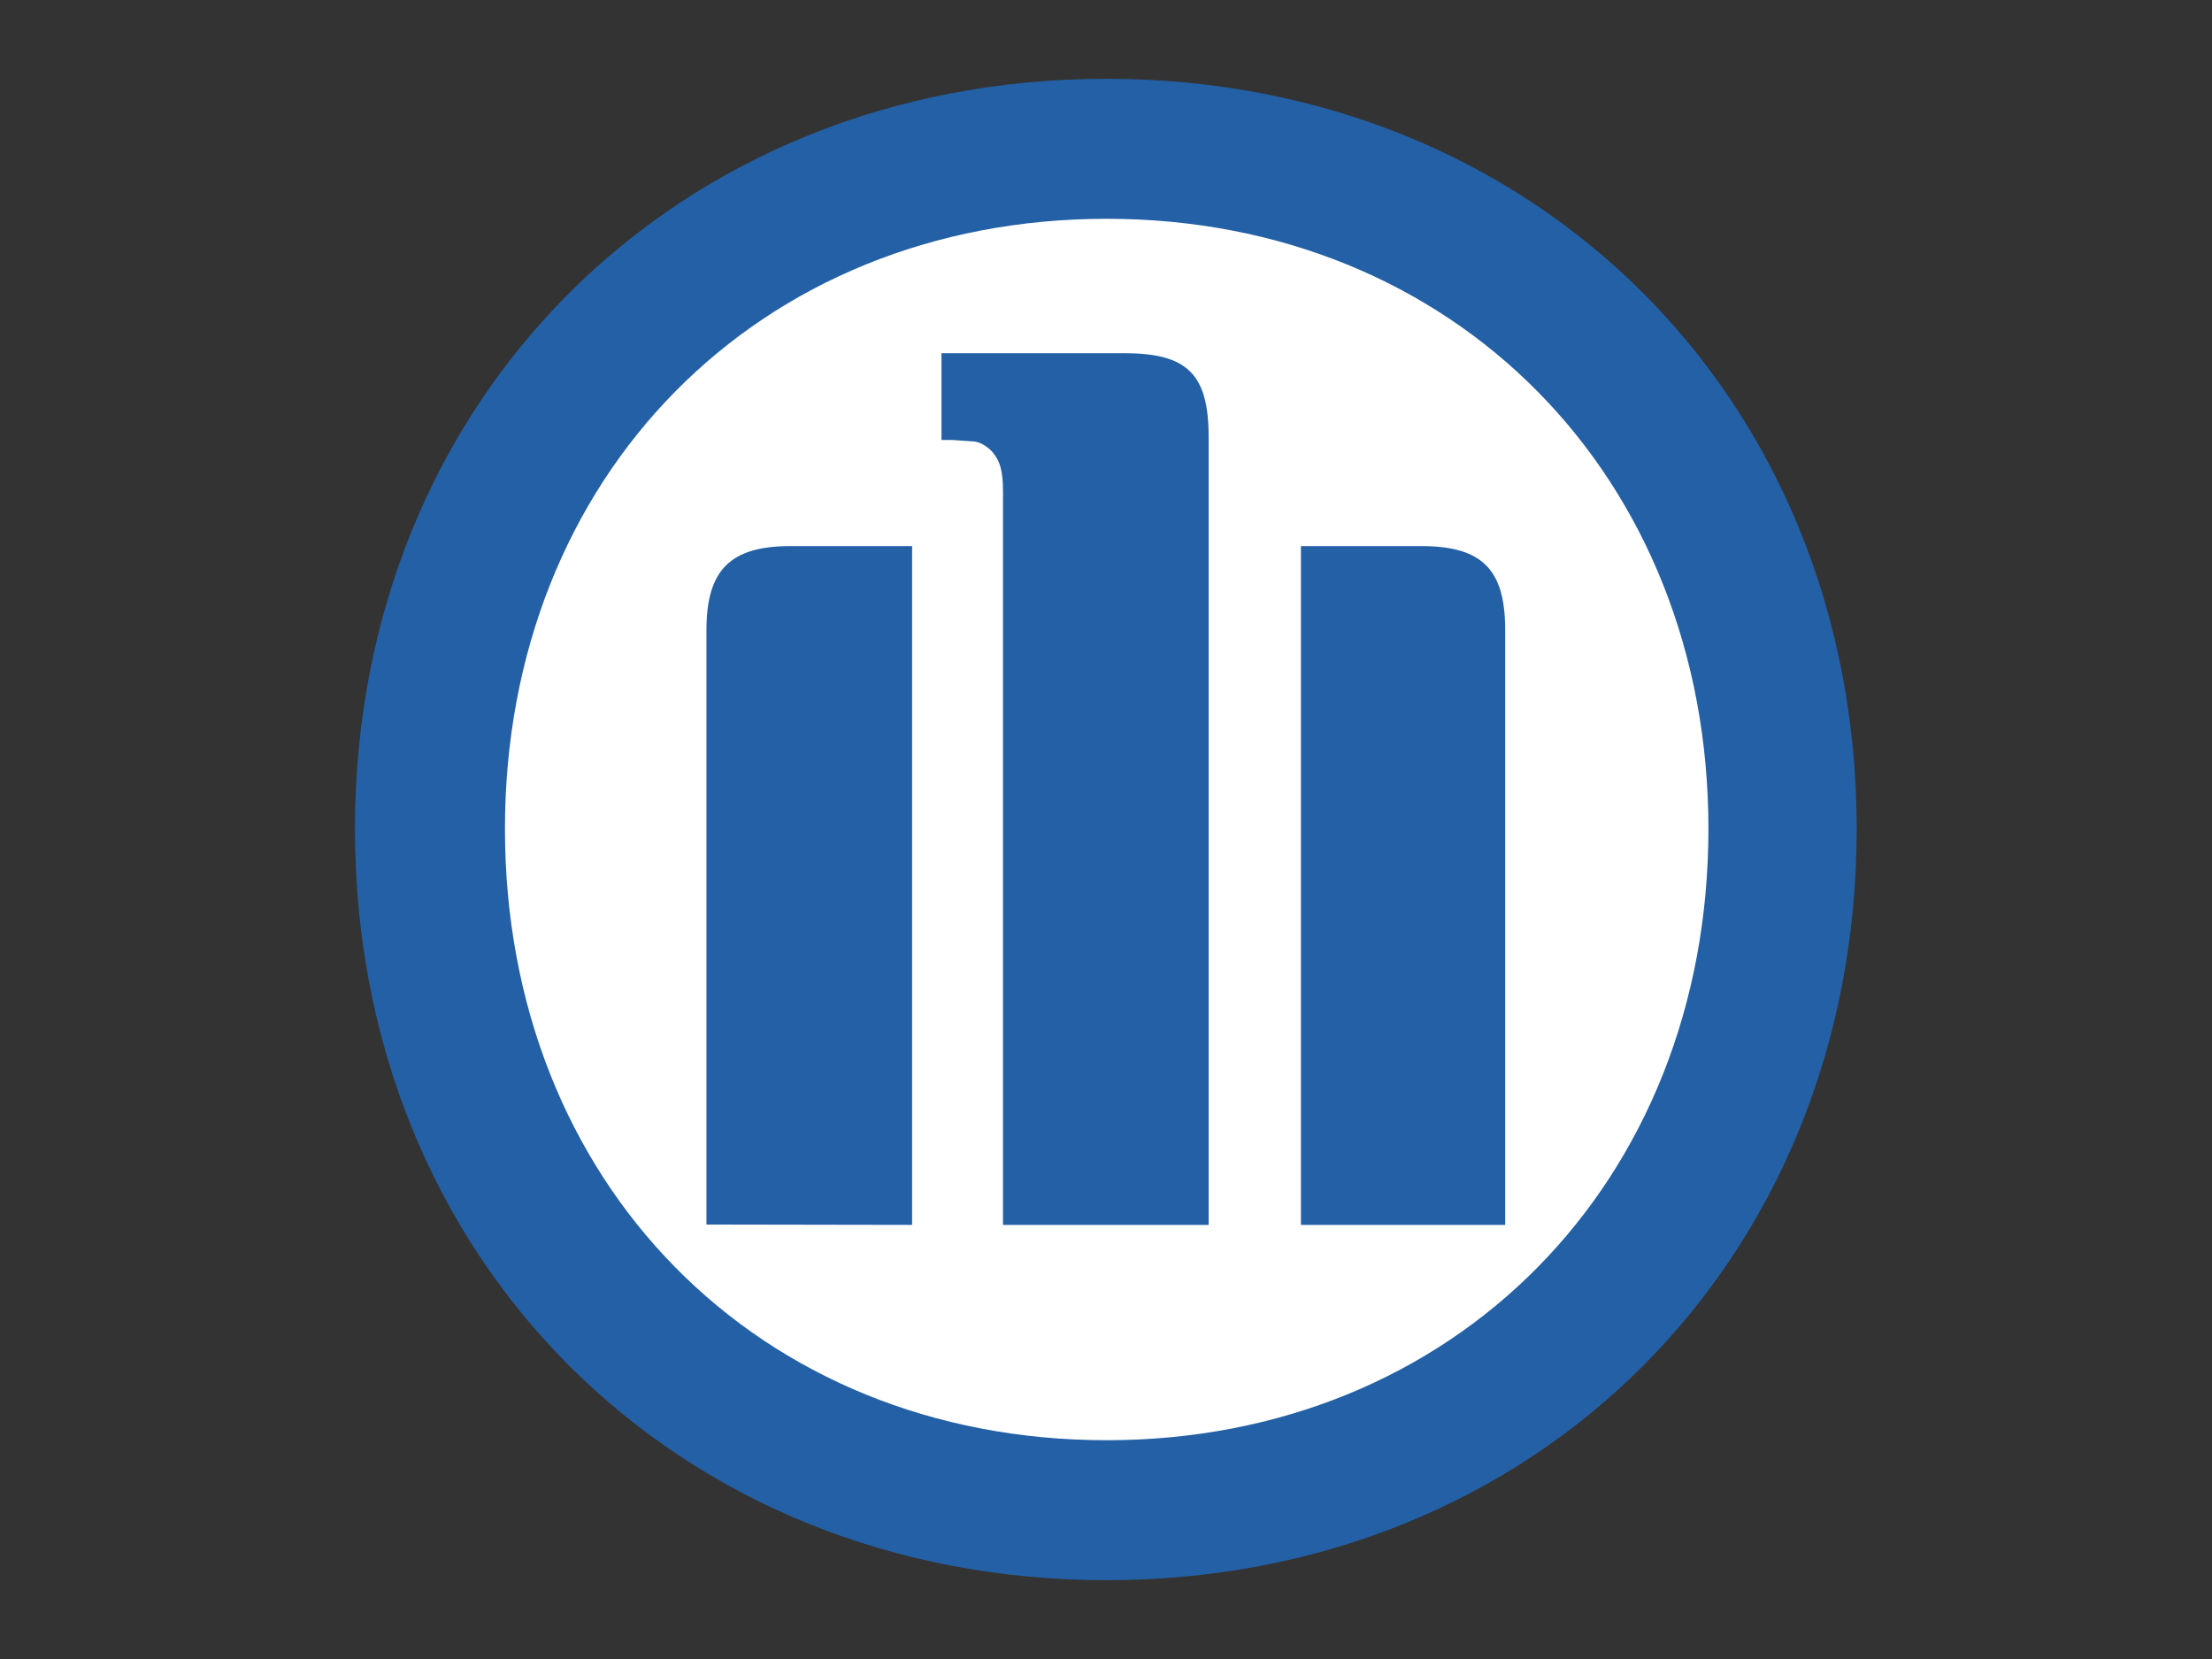 <?xml version="1.0" encoding="utf-8"?>
<!-- Generator: Adobe Illustrator 21.1.0, SVG Export Plug-In . SVG Version: 6.00 Build 0)  -->
<svg version="1.1" id="Layer_1" xmlns="http://www.w3.org/2000/svg" xmlns:xlink="http://www.w3.org/1999/xlink" x="0px" y="0px"
	 viewBox="0 0 640 480" style="enable-background:new 0 0 640 480;" xml:space="preserve">
<rect x="0" y="0" width="640" height="480" fill="#333333" stroke="none"/>
<style type="text/css">
	.st0{fill:#2360A5;}
	.st1{fill:#FFFFFF;}
</style>
<g>
	<path class="st0" d="M537.2,239.8c0-124.3-92.7-217-217.1-217c-124.3,0-217.4,92.7-217.4,217c0,124.7,93.1,217.4,217.4,217.4
		C444.5,457.2,537.2,364.5,537.2,239.8L537.2,239.8z"/>
	<path class="st1" d="M494.3,239.8c0,102.4-73.7,176.9-174.1,176.9c-100.8,0-174.1-74.5-174.1-176.9c0-102,73.3-176.5,174.1-176.5
		C420.6,63.3,494.3,137.8,494.3,239.8L494.3,239.8z"/>
	<path class="st0" d="M263.9,354.4V158h-35.2c-17.4,0-24.3,6.9-24.3,24.3v172L263.9,354.4L263.9,354.4L263.9,354.4z"/>
	<path class="st0" d="M376.4,354.4h59.1V182.3c0-17.4-6.5-24.3-24.3-24.3h-34.8V354.4z"/>
	<path class="st0" d="M349.7,354.4V126.5c0-18.2-6.1-24.3-24.3-24.3h-53v25.1h3.2l5.7,0.4c2,0,4,1.2,5.7,2.9
		c2.4,2.8,3.2,5.7,3.2,11.7v212.1H349.7L349.7,354.4z"/>
</g>
</svg>
